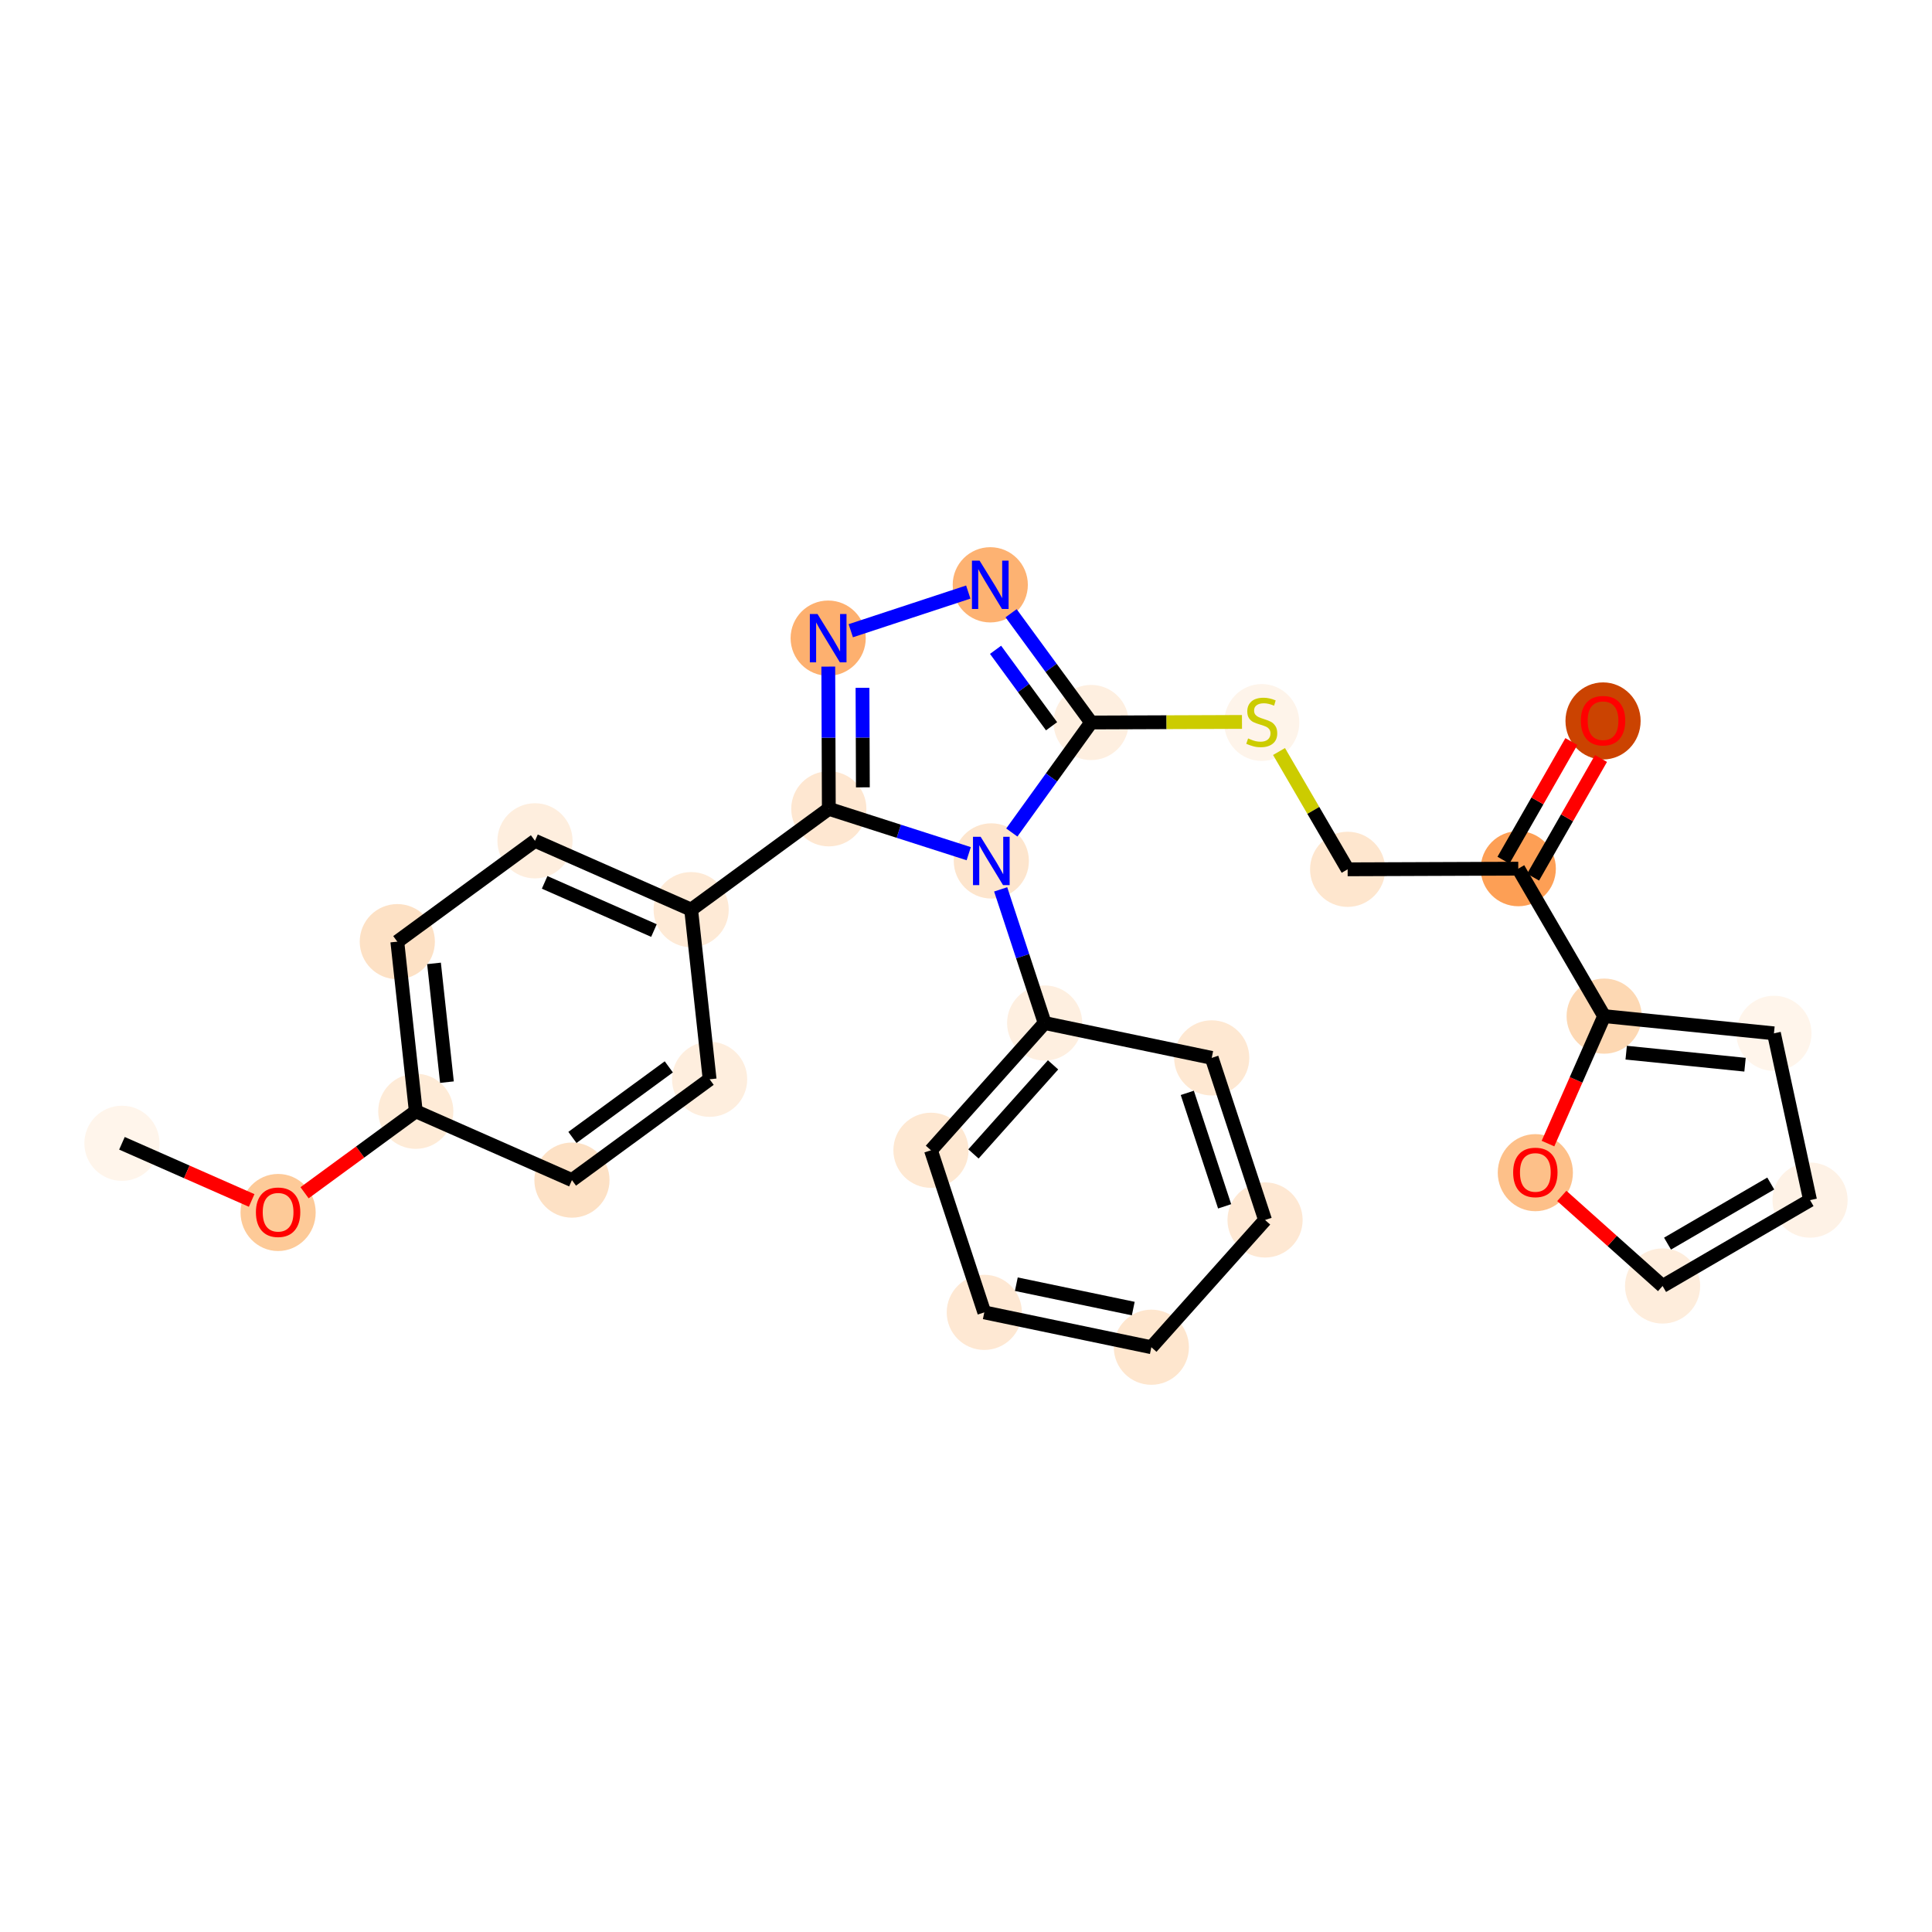 <?xml version='1.0' encoding='iso-8859-1'?>
<svg version='1.1' baseProfile='full'
              xmlns='http://www.w3.org/2000/svg'
                      xmlns:rdkit='http://www.rdkit.org/xml'
                      xmlns:xlink='http://www.w3.org/1999/xlink'
                  xml:space='preserve'
width='280px' height='280px' viewBox='0 0 280 280'>
<!-- END OF HEADER -->
<rect style='opacity:1.0;fill:#FFFFFF;stroke:none' width='280' height='280' x='0' y='0'> </rect>
<ellipse cx='17.674' cy='165.695' rx='4.946' ry='4.946'  style='fill:#FFF5EB;fill-rule:evenodd;stroke:#FFF5EB;stroke-width:1.0px;stroke-linecap:butt;stroke-linejoin:miter;stroke-opacity:1' />
<ellipse cx='40.305' cy='175.723' rx='4.946' ry='5.086'  style='fill:#FDCA98;fill-rule:evenodd;stroke:#FDCA98;stroke-width:1.0px;stroke-linecap:butt;stroke-linejoin:miter;stroke-opacity:1' />
<ellipse cx='60.259' cy='161.056' rx='4.946' ry='4.946'  style='fill:#FEEBD7;fill-rule:evenodd;stroke:#FEEBD7;stroke-width:1.0px;stroke-linecap:butt;stroke-linejoin:miter;stroke-opacity:1' />
<ellipse cx='57.581' cy='136.47' rx='4.946' ry='4.946'  style='fill:#FDE1C5;fill-rule:evenodd;stroke:#FDE1C5;stroke-width:1.0px;stroke-linecap:butt;stroke-linejoin:miter;stroke-opacity:1' />
<ellipse cx='77.534' cy='121.857' rx='4.946' ry='4.946'  style='fill:#FEEEDE;fill-rule:evenodd;stroke:#FEEEDE;stroke-width:1.0px;stroke-linecap:butt;stroke-linejoin:miter;stroke-opacity:1' />
<ellipse cx='100.166' cy='131.831' rx='4.946' ry='4.946'  style='fill:#FEEAD6;fill-rule:evenodd;stroke:#FEEAD6;stroke-width:1.0px;stroke-linecap:butt;stroke-linejoin:miter;stroke-opacity:1' />
<ellipse cx='120.119' cy='117.219' rx='4.946' ry='4.946'  style='fill:#FEE7D1;fill-rule:evenodd;stroke:#FEE7D1;stroke-width:1.0px;stroke-linecap:butt;stroke-linejoin:miter;stroke-opacity:1' />
<ellipse cx='120.026' cy='92.487' rx='4.946' ry='4.953'  style='fill:#FDB06F;fill-rule:evenodd;stroke:#FDB06F;stroke-width:1.0px;stroke-linecap:butt;stroke-linejoin:miter;stroke-opacity:1' />
<ellipse cx='143.518' cy='84.756' rx='4.946' ry='4.953'  style='fill:#FDB272;fill-rule:evenodd;stroke:#FDB272;stroke-width:1.0px;stroke-linecap:butt;stroke-linejoin:miter;stroke-opacity:1' />
<ellipse cx='158.131' cy='104.71' rx='4.946' ry='4.946'  style='fill:#FEEFE0;fill-rule:evenodd;stroke:#FEEFE0;stroke-width:1.0px;stroke-linecap:butt;stroke-linejoin:miter;stroke-opacity:1' />
<ellipse cx='182.862' cy='104.71' rx='4.946' ry='5.072'  style='fill:#FEF4EA;fill-rule:evenodd;stroke:#FEF4EA;stroke-width:1.0px;stroke-linecap:butt;stroke-linejoin:miter;stroke-opacity:1' />
<ellipse cx='195.309' cy='125.988' rx='4.946' ry='4.946'  style='fill:#FEE6CE;fill-rule:evenodd;stroke:#FEE6CE;stroke-width:1.0px;stroke-linecap:butt;stroke-linejoin:miter;stroke-opacity:1' />
<ellipse cx='220.041' cy='125.895' rx='4.946' ry='4.946'  style='fill:#FD9F55;fill-rule:evenodd;stroke:#FD9F55;stroke-width:1.0px;stroke-linecap:butt;stroke-linejoin:miter;stroke-opacity:1' />
<ellipse cx='232.326' cy='104.484' rx='4.946' ry='5.086'  style='fill:#CB4301;fill-rule:evenodd;stroke:#CB4301;stroke-width:1.0px;stroke-linecap:butt;stroke-linejoin:miter;stroke-opacity:1' />
<ellipse cx='232.487' cy='147.266' rx='4.946' ry='4.946'  style='fill:#FDD8B3;fill-rule:evenodd;stroke:#FDD8B3;stroke-width:1.0px;stroke-linecap:butt;stroke-linejoin:miter;stroke-opacity:1' />
<ellipse cx='257.093' cy='149.759' rx='4.946' ry='4.946'  style='fill:#FFF5EB;fill-rule:evenodd;stroke:#FFF5EB;stroke-width:1.0px;stroke-linecap:butt;stroke-linejoin:miter;stroke-opacity:1' />
<ellipse cx='262.326' cy='173.931' rx='4.946' ry='4.946'  style='fill:#FEF2E6;fill-rule:evenodd;stroke:#FEF2E6;stroke-width:1.0px;stroke-linecap:butt;stroke-linejoin:miter;stroke-opacity:1' />
<ellipse cx='240.955' cy='186.377' rx='4.946' ry='4.946'  style='fill:#FEEDDC;fill-rule:evenodd;stroke:#FEEDDC;stroke-width:1.0px;stroke-linecap:butt;stroke-linejoin:miter;stroke-opacity:1' />
<ellipse cx='222.513' cy='169.952' rx='4.946' ry='5.086'  style='fill:#FDC089;fill-rule:evenodd;stroke:#FDC089;stroke-width:1.0px;stroke-linecap:butt;stroke-linejoin:miter;stroke-opacity:1' />
<ellipse cx='143.669' cy='124.773' rx='4.946' ry='4.953'  style='fill:#FDE5CD;fill-rule:evenodd;stroke:#FDE5CD;stroke-width:1.0px;stroke-linecap:butt;stroke-linejoin:miter;stroke-opacity:1' />
<ellipse cx='151.4' cy='148.265' rx='4.946' ry='4.946'  style='fill:#FEEFE0;fill-rule:evenodd;stroke:#FEEFE0;stroke-width:1.0px;stroke-linecap:butt;stroke-linejoin:miter;stroke-opacity:1' />
<ellipse cx='134.921' cy='166.707' rx='4.946' ry='4.946'  style='fill:#FEE8D2;fill-rule:evenodd;stroke:#FEE8D2;stroke-width:1.0px;stroke-linecap:butt;stroke-linejoin:miter;stroke-opacity:1' />
<ellipse cx='142.652' cy='190.199' rx='4.946' ry='4.946'  style='fill:#FEE8D3;fill-rule:evenodd;stroke:#FEE8D3;stroke-width:1.0px;stroke-linecap:butt;stroke-linejoin:miter;stroke-opacity:1' />
<ellipse cx='166.863' cy='195.25' rx='4.946' ry='4.946'  style='fill:#FEE6CE;fill-rule:evenodd;stroke:#FEE6CE;stroke-width:1.0px;stroke-linecap:butt;stroke-linejoin:miter;stroke-opacity:1' />
<ellipse cx='183.342' cy='176.808' rx='4.946' ry='4.946'  style='fill:#FEE8D3;fill-rule:evenodd;stroke:#FEE8D3;stroke-width:1.0px;stroke-linecap:butt;stroke-linejoin:miter;stroke-opacity:1' />
<ellipse cx='175.611' cy='153.316' rx='4.946' ry='4.946'  style='fill:#FEE8D2;fill-rule:evenodd;stroke:#FEE8D2;stroke-width:1.0px;stroke-linecap:butt;stroke-linejoin:miter;stroke-opacity:1' />
<ellipse cx='102.844' cy='156.418' rx='4.946' ry='4.946'  style='fill:#FEEEDE;fill-rule:evenodd;stroke:#FEEEDE;stroke-width:1.0px;stroke-linecap:butt;stroke-linejoin:miter;stroke-opacity:1' />
<ellipse cx='82.89' cy='171.03' rx='4.946' ry='4.946'  style='fill:#FDE1C5;fill-rule:evenodd;stroke:#FDE1C5;stroke-width:1.0px;stroke-linecap:butt;stroke-linejoin:miter;stroke-opacity:1' />
<path class='bond-0 atom-0 atom-1' d='M 17.674,165.695 L 27.073,169.837' style='fill:none;fill-rule:evenodd;stroke:#000000;stroke-width:2.0px;stroke-linecap:butt;stroke-linejoin:miter;stroke-opacity:1' />
<path class='bond-0 atom-0 atom-1' d='M 27.073,169.837 L 36.472,173.979' style='fill:none;fill-rule:evenodd;stroke:#FF0000;stroke-width:2.0px;stroke-linecap:butt;stroke-linejoin:miter;stroke-opacity:1' />
<path class='bond-1 atom-1 atom-2' d='M 44.139,172.861 L 52.199,166.959' style='fill:none;fill-rule:evenodd;stroke:#FF0000;stroke-width:2.0px;stroke-linecap:butt;stroke-linejoin:miter;stroke-opacity:1' />
<path class='bond-1 atom-1 atom-2' d='M 52.199,166.959 L 60.259,161.056' style='fill:none;fill-rule:evenodd;stroke:#000000;stroke-width:2.0px;stroke-linecap:butt;stroke-linejoin:miter;stroke-opacity:1' />
<path class='bond-2 atom-2 atom-3' d='M 60.259,161.056 L 57.581,136.47' style='fill:none;fill-rule:evenodd;stroke:#000000;stroke-width:2.0px;stroke-linecap:butt;stroke-linejoin:miter;stroke-opacity:1' />
<path class='bond-2 atom-2 atom-3' d='M 64.774,156.833 L 62.9,139.622' style='fill:none;fill-rule:evenodd;stroke:#000000;stroke-width:2.0px;stroke-linecap:butt;stroke-linejoin:miter;stroke-opacity:1' />
<path class='bond-27 atom-27 atom-2' d='M 82.89,171.03 L 60.259,161.056' style='fill:none;fill-rule:evenodd;stroke:#000000;stroke-width:2.0px;stroke-linecap:butt;stroke-linejoin:miter;stroke-opacity:1' />
<path class='bond-3 atom-3 atom-4' d='M 57.581,136.47 L 77.534,121.857' style='fill:none;fill-rule:evenodd;stroke:#000000;stroke-width:2.0px;stroke-linecap:butt;stroke-linejoin:miter;stroke-opacity:1' />
<path class='bond-4 atom-4 atom-5' d='M 77.534,121.857 L 100.166,131.831' style='fill:none;fill-rule:evenodd;stroke:#000000;stroke-width:2.0px;stroke-linecap:butt;stroke-linejoin:miter;stroke-opacity:1' />
<path class='bond-4 atom-4 atom-5' d='M 78.934,127.88 L 94.776,134.862' style='fill:none;fill-rule:evenodd;stroke:#000000;stroke-width:2.0px;stroke-linecap:butt;stroke-linejoin:miter;stroke-opacity:1' />
<path class='bond-5 atom-5 atom-6' d='M 100.166,131.831 L 120.119,117.219' style='fill:none;fill-rule:evenodd;stroke:#000000;stroke-width:2.0px;stroke-linecap:butt;stroke-linejoin:miter;stroke-opacity:1' />
<path class='bond-25 atom-5 atom-26' d='M 100.166,131.831 L 102.844,156.418' style='fill:none;fill-rule:evenodd;stroke:#000000;stroke-width:2.0px;stroke-linecap:butt;stroke-linejoin:miter;stroke-opacity:1' />
<path class='bond-6 atom-6 atom-7' d='M 120.119,117.219 L 120.08,106.913' style='fill:none;fill-rule:evenodd;stroke:#000000;stroke-width:2.0px;stroke-linecap:butt;stroke-linejoin:miter;stroke-opacity:1' />
<path class='bond-6 atom-6 atom-7' d='M 120.08,106.913 L 120.041,96.608' style='fill:none;fill-rule:evenodd;stroke:#0000FF;stroke-width:2.0px;stroke-linecap:butt;stroke-linejoin:miter;stroke-opacity:1' />
<path class='bond-6 atom-6 atom-7' d='M 125.054,114.109 L 125.027,106.895' style='fill:none;fill-rule:evenodd;stroke:#000000;stroke-width:2.0px;stroke-linecap:butt;stroke-linejoin:miter;stroke-opacity:1' />
<path class='bond-6 atom-6 atom-7' d='M 125.027,106.895 L 124.999,99.681' style='fill:none;fill-rule:evenodd;stroke:#0000FF;stroke-width:2.0px;stroke-linecap:butt;stroke-linejoin:miter;stroke-opacity:1' />
<path class='bond-28 atom-19 atom-6' d='M 140.395,123.723 L 130.257,120.471' style='fill:none;fill-rule:evenodd;stroke:#0000FF;stroke-width:2.0px;stroke-linecap:butt;stroke-linejoin:miter;stroke-opacity:1' />
<path class='bond-28 atom-19 atom-6' d='M 130.257,120.471 L 120.119,117.219' style='fill:none;fill-rule:evenodd;stroke:#000000;stroke-width:2.0px;stroke-linecap:butt;stroke-linejoin:miter;stroke-opacity:1' />
<path class='bond-7 atom-7 atom-8' d='M 123.3,91.41 L 140.33,85.805' style='fill:none;fill-rule:evenodd;stroke:#0000FF;stroke-width:2.0px;stroke-linecap:butt;stroke-linejoin:miter;stroke-opacity:1' />
<path class='bond-8 atom-8 atom-9' d='M 146.536,88.876 L 152.333,96.793' style='fill:none;fill-rule:evenodd;stroke:#0000FF;stroke-width:2.0px;stroke-linecap:butt;stroke-linejoin:miter;stroke-opacity:1' />
<path class='bond-8 atom-8 atom-9' d='M 152.333,96.793 L 158.131,104.71' style='fill:none;fill-rule:evenodd;stroke:#000000;stroke-width:2.0px;stroke-linecap:butt;stroke-linejoin:miter;stroke-opacity:1' />
<path class='bond-8 atom-8 atom-9' d='M 144.284,94.174 L 148.342,99.716' style='fill:none;fill-rule:evenodd;stroke:#0000FF;stroke-width:2.0px;stroke-linecap:butt;stroke-linejoin:miter;stroke-opacity:1' />
<path class='bond-8 atom-8 atom-9' d='M 148.342,99.716 L 152.401,105.257' style='fill:none;fill-rule:evenodd;stroke:#000000;stroke-width:2.0px;stroke-linecap:butt;stroke-linejoin:miter;stroke-opacity:1' />
<path class='bond-9 atom-9 atom-10' d='M 158.131,104.71 L 169.064,104.668' style='fill:none;fill-rule:evenodd;stroke:#000000;stroke-width:2.0px;stroke-linecap:butt;stroke-linejoin:miter;stroke-opacity:1' />
<path class='bond-9 atom-9 atom-10' d='M 169.064,104.668 L 179.998,104.627' style='fill:none;fill-rule:evenodd;stroke:#CCCC00;stroke-width:2.0px;stroke-linecap:butt;stroke-linejoin:miter;stroke-opacity:1' />
<path class='bond-18 atom-9 atom-19' d='M 158.131,104.71 L 152.385,112.681' style='fill:none;fill-rule:evenodd;stroke:#000000;stroke-width:2.0px;stroke-linecap:butt;stroke-linejoin:miter;stroke-opacity:1' />
<path class='bond-18 atom-9 atom-19' d='M 152.385,112.681 L 146.639,120.653' style='fill:none;fill-rule:evenodd;stroke:#0000FF;stroke-width:2.0px;stroke-linecap:butt;stroke-linejoin:miter;stroke-opacity:1' />
<path class='bond-10 atom-10 atom-11' d='M 185.366,108.915 L 190.337,117.451' style='fill:none;fill-rule:evenodd;stroke:#CCCC00;stroke-width:2.0px;stroke-linecap:butt;stroke-linejoin:miter;stroke-opacity:1' />
<path class='bond-10 atom-10 atom-11' d='M 190.337,117.451 L 195.309,125.988' style='fill:none;fill-rule:evenodd;stroke:#000000;stroke-width:2.0px;stroke-linecap:butt;stroke-linejoin:miter;stroke-opacity:1' />
<path class='bond-11 atom-11 atom-12' d='M 195.309,125.988 L 220.041,125.895' style='fill:none;fill-rule:evenodd;stroke:#000000;stroke-width:2.0px;stroke-linecap:butt;stroke-linejoin:miter;stroke-opacity:1' />
<path class='bond-12 atom-12 atom-13' d='M 222.187,127.123 L 227.108,118.525' style='fill:none;fill-rule:evenodd;stroke:#000000;stroke-width:2.0px;stroke-linecap:butt;stroke-linejoin:miter;stroke-opacity:1' />
<path class='bond-12 atom-12 atom-13' d='M 227.108,118.525 L 232.029,109.927' style='fill:none;fill-rule:evenodd;stroke:#FF0000;stroke-width:2.0px;stroke-linecap:butt;stroke-linejoin:miter;stroke-opacity:1' />
<path class='bond-12 atom-12 atom-13' d='M 217.894,124.666 L 222.815,116.068' style='fill:none;fill-rule:evenodd;stroke:#000000;stroke-width:2.0px;stroke-linecap:butt;stroke-linejoin:miter;stroke-opacity:1' />
<path class='bond-12 atom-12 atom-13' d='M 222.815,116.068 L 227.736,107.47' style='fill:none;fill-rule:evenodd;stroke:#FF0000;stroke-width:2.0px;stroke-linecap:butt;stroke-linejoin:miter;stroke-opacity:1' />
<path class='bond-13 atom-12 atom-14' d='M 220.041,125.895 L 232.487,147.266' style='fill:none;fill-rule:evenodd;stroke:#000000;stroke-width:2.0px;stroke-linecap:butt;stroke-linejoin:miter;stroke-opacity:1' />
<path class='bond-14 atom-14 atom-15' d='M 232.487,147.266 L 257.093,149.759' style='fill:none;fill-rule:evenodd;stroke:#000000;stroke-width:2.0px;stroke-linecap:butt;stroke-linejoin:miter;stroke-opacity:1' />
<path class='bond-14 atom-14 atom-15' d='M 235.68,152.561 L 252.904,154.306' style='fill:none;fill-rule:evenodd;stroke:#000000;stroke-width:2.0px;stroke-linecap:butt;stroke-linejoin:miter;stroke-opacity:1' />
<path class='bond-30 atom-18 atom-14' d='M 224.346,165.738 L 228.417,156.502' style='fill:none;fill-rule:evenodd;stroke:#FF0000;stroke-width:2.0px;stroke-linecap:butt;stroke-linejoin:miter;stroke-opacity:1' />
<path class='bond-30 atom-18 atom-14' d='M 228.417,156.502 L 232.487,147.266' style='fill:none;fill-rule:evenodd;stroke:#000000;stroke-width:2.0px;stroke-linecap:butt;stroke-linejoin:miter;stroke-opacity:1' />
<path class='bond-15 atom-15 atom-16' d='M 257.093,149.759 L 262.326,173.931' style='fill:none;fill-rule:evenodd;stroke:#000000;stroke-width:2.0px;stroke-linecap:butt;stroke-linejoin:miter;stroke-opacity:1' />
<path class='bond-16 atom-16 atom-17' d='M 262.326,173.931 L 240.955,186.377' style='fill:none;fill-rule:evenodd;stroke:#000000;stroke-width:2.0px;stroke-linecap:butt;stroke-linejoin:miter;stroke-opacity:1' />
<path class='bond-16 atom-16 atom-17' d='M 256.631,171.523 L 241.671,180.236' style='fill:none;fill-rule:evenodd;stroke:#000000;stroke-width:2.0px;stroke-linecap:butt;stroke-linejoin:miter;stroke-opacity:1' />
<path class='bond-17 atom-17 atom-18' d='M 240.955,186.377 L 233.651,179.85' style='fill:none;fill-rule:evenodd;stroke:#000000;stroke-width:2.0px;stroke-linecap:butt;stroke-linejoin:miter;stroke-opacity:1' />
<path class='bond-17 atom-17 atom-18' d='M 233.651,179.85 L 226.347,173.323' style='fill:none;fill-rule:evenodd;stroke:#FF0000;stroke-width:2.0px;stroke-linecap:butt;stroke-linejoin:miter;stroke-opacity:1' />
<path class='bond-19 atom-19 atom-20' d='M 145.025,128.893 L 148.213,138.579' style='fill:none;fill-rule:evenodd;stroke:#0000FF;stroke-width:2.0px;stroke-linecap:butt;stroke-linejoin:miter;stroke-opacity:1' />
<path class='bond-19 atom-19 atom-20' d='M 148.213,138.579 L 151.4,148.265' style='fill:none;fill-rule:evenodd;stroke:#000000;stroke-width:2.0px;stroke-linecap:butt;stroke-linejoin:miter;stroke-opacity:1' />
<path class='bond-20 atom-20 atom-21' d='M 151.4,148.265 L 134.921,166.707' style='fill:none;fill-rule:evenodd;stroke:#000000;stroke-width:2.0px;stroke-linecap:butt;stroke-linejoin:miter;stroke-opacity:1' />
<path class='bond-20 atom-20 atom-21' d='M 152.617,154.327 L 141.081,167.237' style='fill:none;fill-rule:evenodd;stroke:#000000;stroke-width:2.0px;stroke-linecap:butt;stroke-linejoin:miter;stroke-opacity:1' />
<path class='bond-29 atom-25 atom-20' d='M 175.611,153.316 L 151.4,148.265' style='fill:none;fill-rule:evenodd;stroke:#000000;stroke-width:2.0px;stroke-linecap:butt;stroke-linejoin:miter;stroke-opacity:1' />
<path class='bond-21 atom-21 atom-22' d='M 134.921,166.707 L 142.652,190.199' style='fill:none;fill-rule:evenodd;stroke:#000000;stroke-width:2.0px;stroke-linecap:butt;stroke-linejoin:miter;stroke-opacity:1' />
<path class='bond-22 atom-22 atom-23' d='M 142.652,190.199 L 166.863,195.25' style='fill:none;fill-rule:evenodd;stroke:#000000;stroke-width:2.0px;stroke-linecap:butt;stroke-linejoin:miter;stroke-opacity:1' />
<path class='bond-22 atom-22 atom-23' d='M 147.294,186.115 L 164.241,189.65' style='fill:none;fill-rule:evenodd;stroke:#000000;stroke-width:2.0px;stroke-linecap:butt;stroke-linejoin:miter;stroke-opacity:1' />
<path class='bond-23 atom-23 atom-24' d='M 166.863,195.25 L 183.342,176.808' style='fill:none;fill-rule:evenodd;stroke:#000000;stroke-width:2.0px;stroke-linecap:butt;stroke-linejoin:miter;stroke-opacity:1' />
<path class='bond-24 atom-24 atom-25' d='M 183.342,176.808 L 175.611,153.316' style='fill:none;fill-rule:evenodd;stroke:#000000;stroke-width:2.0px;stroke-linecap:butt;stroke-linejoin:miter;stroke-opacity:1' />
<path class='bond-24 atom-24 atom-25' d='M 177.484,174.831 L 172.072,158.386' style='fill:none;fill-rule:evenodd;stroke:#000000;stroke-width:2.0px;stroke-linecap:butt;stroke-linejoin:miter;stroke-opacity:1' />
<path class='bond-26 atom-26 atom-27' d='M 102.844,156.418 L 82.89,171.03' style='fill:none;fill-rule:evenodd;stroke:#000000;stroke-width:2.0px;stroke-linecap:butt;stroke-linejoin:miter;stroke-opacity:1' />
<path class='bond-26 atom-26 atom-27' d='M 96.928,154.619 L 82.961,164.848' style='fill:none;fill-rule:evenodd;stroke:#000000;stroke-width:2.0px;stroke-linecap:butt;stroke-linejoin:miter;stroke-opacity:1' />
<path  class='atom-1' d='M 37.09 175.688
Q 37.09 174.007, 37.921 173.067
Q 38.752 172.127, 40.305 172.127
Q 41.858 172.127, 42.689 173.067
Q 43.52 174.007, 43.52 175.688
Q 43.52 177.39, 42.679 178.359
Q 41.839 179.319, 40.305 179.319
Q 38.762 179.319, 37.921 178.359
Q 37.09 177.4, 37.09 175.688
M 40.305 178.528
Q 41.373 178.528, 41.947 177.815
Q 42.531 177.093, 42.531 175.688
Q 42.531 174.313, 41.947 173.621
Q 41.373 172.918, 40.305 172.918
Q 39.237 172.918, 38.653 173.611
Q 38.079 174.303, 38.079 175.688
Q 38.079 177.103, 38.653 177.815
Q 39.237 178.528, 40.305 178.528
' fill='#FF0000'/>
<path  class='atom-7' d='M 118.478 88.985
L 120.773 92.695
Q 121 93.061, 121.366 93.724
Q 121.732 94.387, 121.752 94.426
L 121.752 88.985
L 122.682 88.985
L 122.682 95.99
L 121.722 95.99
L 119.259 91.933
Q 118.972 91.459, 118.666 90.915
Q 118.369 90.37, 118.28 90.202
L 118.28 95.99
L 117.37 95.99
L 117.37 88.985
L 118.478 88.985
' fill='#0000FF'/>
<path  class='atom-8' d='M 141.97 81.254
L 144.265 84.964
Q 144.493 85.33, 144.859 85.993
Q 145.225 86.656, 145.244 86.695
L 145.244 81.254
L 146.174 81.254
L 146.174 88.258
L 145.215 88.258
L 142.752 84.202
Q 142.465 83.727, 142.158 83.183
Q 141.861 82.639, 141.772 82.471
L 141.772 88.258
L 140.862 88.258
L 140.862 81.254
L 141.97 81.254
' fill='#0000FF'/>
<path  class='atom-10' d='M 180.884 107.02
Q 180.963 107.05, 181.289 107.189
Q 181.616 107.327, 181.972 107.416
Q 182.338 107.495, 182.694 107.495
Q 183.357 107.495, 183.743 107.179
Q 184.129 106.852, 184.129 106.288
Q 184.129 105.902, 183.931 105.665
Q 183.743 105.428, 183.446 105.299
Q 183.149 105.17, 182.655 105.022
Q 182.031 104.834, 181.655 104.656
Q 181.289 104.478, 181.022 104.102
Q 180.765 103.726, 180.765 103.093
Q 180.765 102.212, 181.359 101.668
Q 181.962 101.124, 183.149 101.124
Q 183.96 101.124, 184.88 101.51
L 184.653 102.272
Q 183.812 101.926, 183.179 101.926
Q 182.496 101.926, 182.12 102.212
Q 181.744 102.489, 181.754 102.974
Q 181.754 103.35, 181.942 103.578
Q 182.14 103.805, 182.417 103.934
Q 182.704 104.062, 183.179 104.211
Q 183.812 104.409, 184.188 104.607
Q 184.564 104.804, 184.831 105.21
Q 185.108 105.606, 185.108 106.288
Q 185.108 107.258, 184.455 107.782
Q 183.812 108.297, 182.734 108.297
Q 182.11 108.297, 181.636 108.158
Q 181.171 108.029, 180.617 107.802
L 180.884 107.02
' fill='#CCCC00'/>
<path  class='atom-13' d='M 229.11 104.45
Q 229.11 102.768, 229.941 101.828
Q 230.772 100.888, 232.326 100.888
Q 233.879 100.888, 234.71 101.828
Q 235.541 102.768, 235.541 104.45
Q 235.541 106.151, 234.7 107.121
Q 233.859 108.08, 232.326 108.08
Q 230.782 108.08, 229.941 107.121
Q 229.11 106.161, 229.11 104.45
M 232.326 107.289
Q 233.394 107.289, 233.968 106.577
Q 234.551 105.854, 234.551 104.45
Q 234.551 103.075, 233.968 102.382
Q 233.394 101.68, 232.326 101.68
Q 231.257 101.68, 230.674 102.372
Q 230.1 103.065, 230.1 104.45
Q 230.1 105.864, 230.674 106.577
Q 231.257 107.289, 232.326 107.289
' fill='#FF0000'/>
<path  class='atom-18' d='M 219.298 169.918
Q 219.298 168.236, 220.129 167.296
Q 220.96 166.356, 222.513 166.356
Q 224.066 166.356, 224.897 167.296
Q 225.728 168.236, 225.728 169.918
Q 225.728 171.619, 224.887 172.589
Q 224.046 173.548, 222.513 173.548
Q 220.97 173.548, 220.129 172.589
Q 219.298 171.629, 219.298 169.918
M 222.513 172.757
Q 223.582 172.757, 224.155 172.045
Q 224.739 171.322, 224.739 169.918
Q 224.739 168.542, 224.155 167.85
Q 223.582 167.148, 222.513 167.148
Q 221.445 167.148, 220.861 167.84
Q 220.287 168.533, 220.287 169.918
Q 220.287 171.332, 220.861 172.045
Q 221.445 172.757, 222.513 172.757
' fill='#FF0000'/>
<path  class='atom-19' d='M 142.121 121.271
L 144.416 124.981
Q 144.644 125.347, 145.01 126.009
Q 145.376 126.672, 145.395 126.712
L 145.395 121.271
L 146.325 121.271
L 146.325 128.275
L 145.366 128.275
L 142.902 124.219
Q 142.616 123.744, 142.309 123.2
Q 142.012 122.656, 141.923 122.488
L 141.923 128.275
L 141.013 128.275
L 141.013 121.271
L 142.121 121.271
' fill='#0000FF'/>
</svg>
